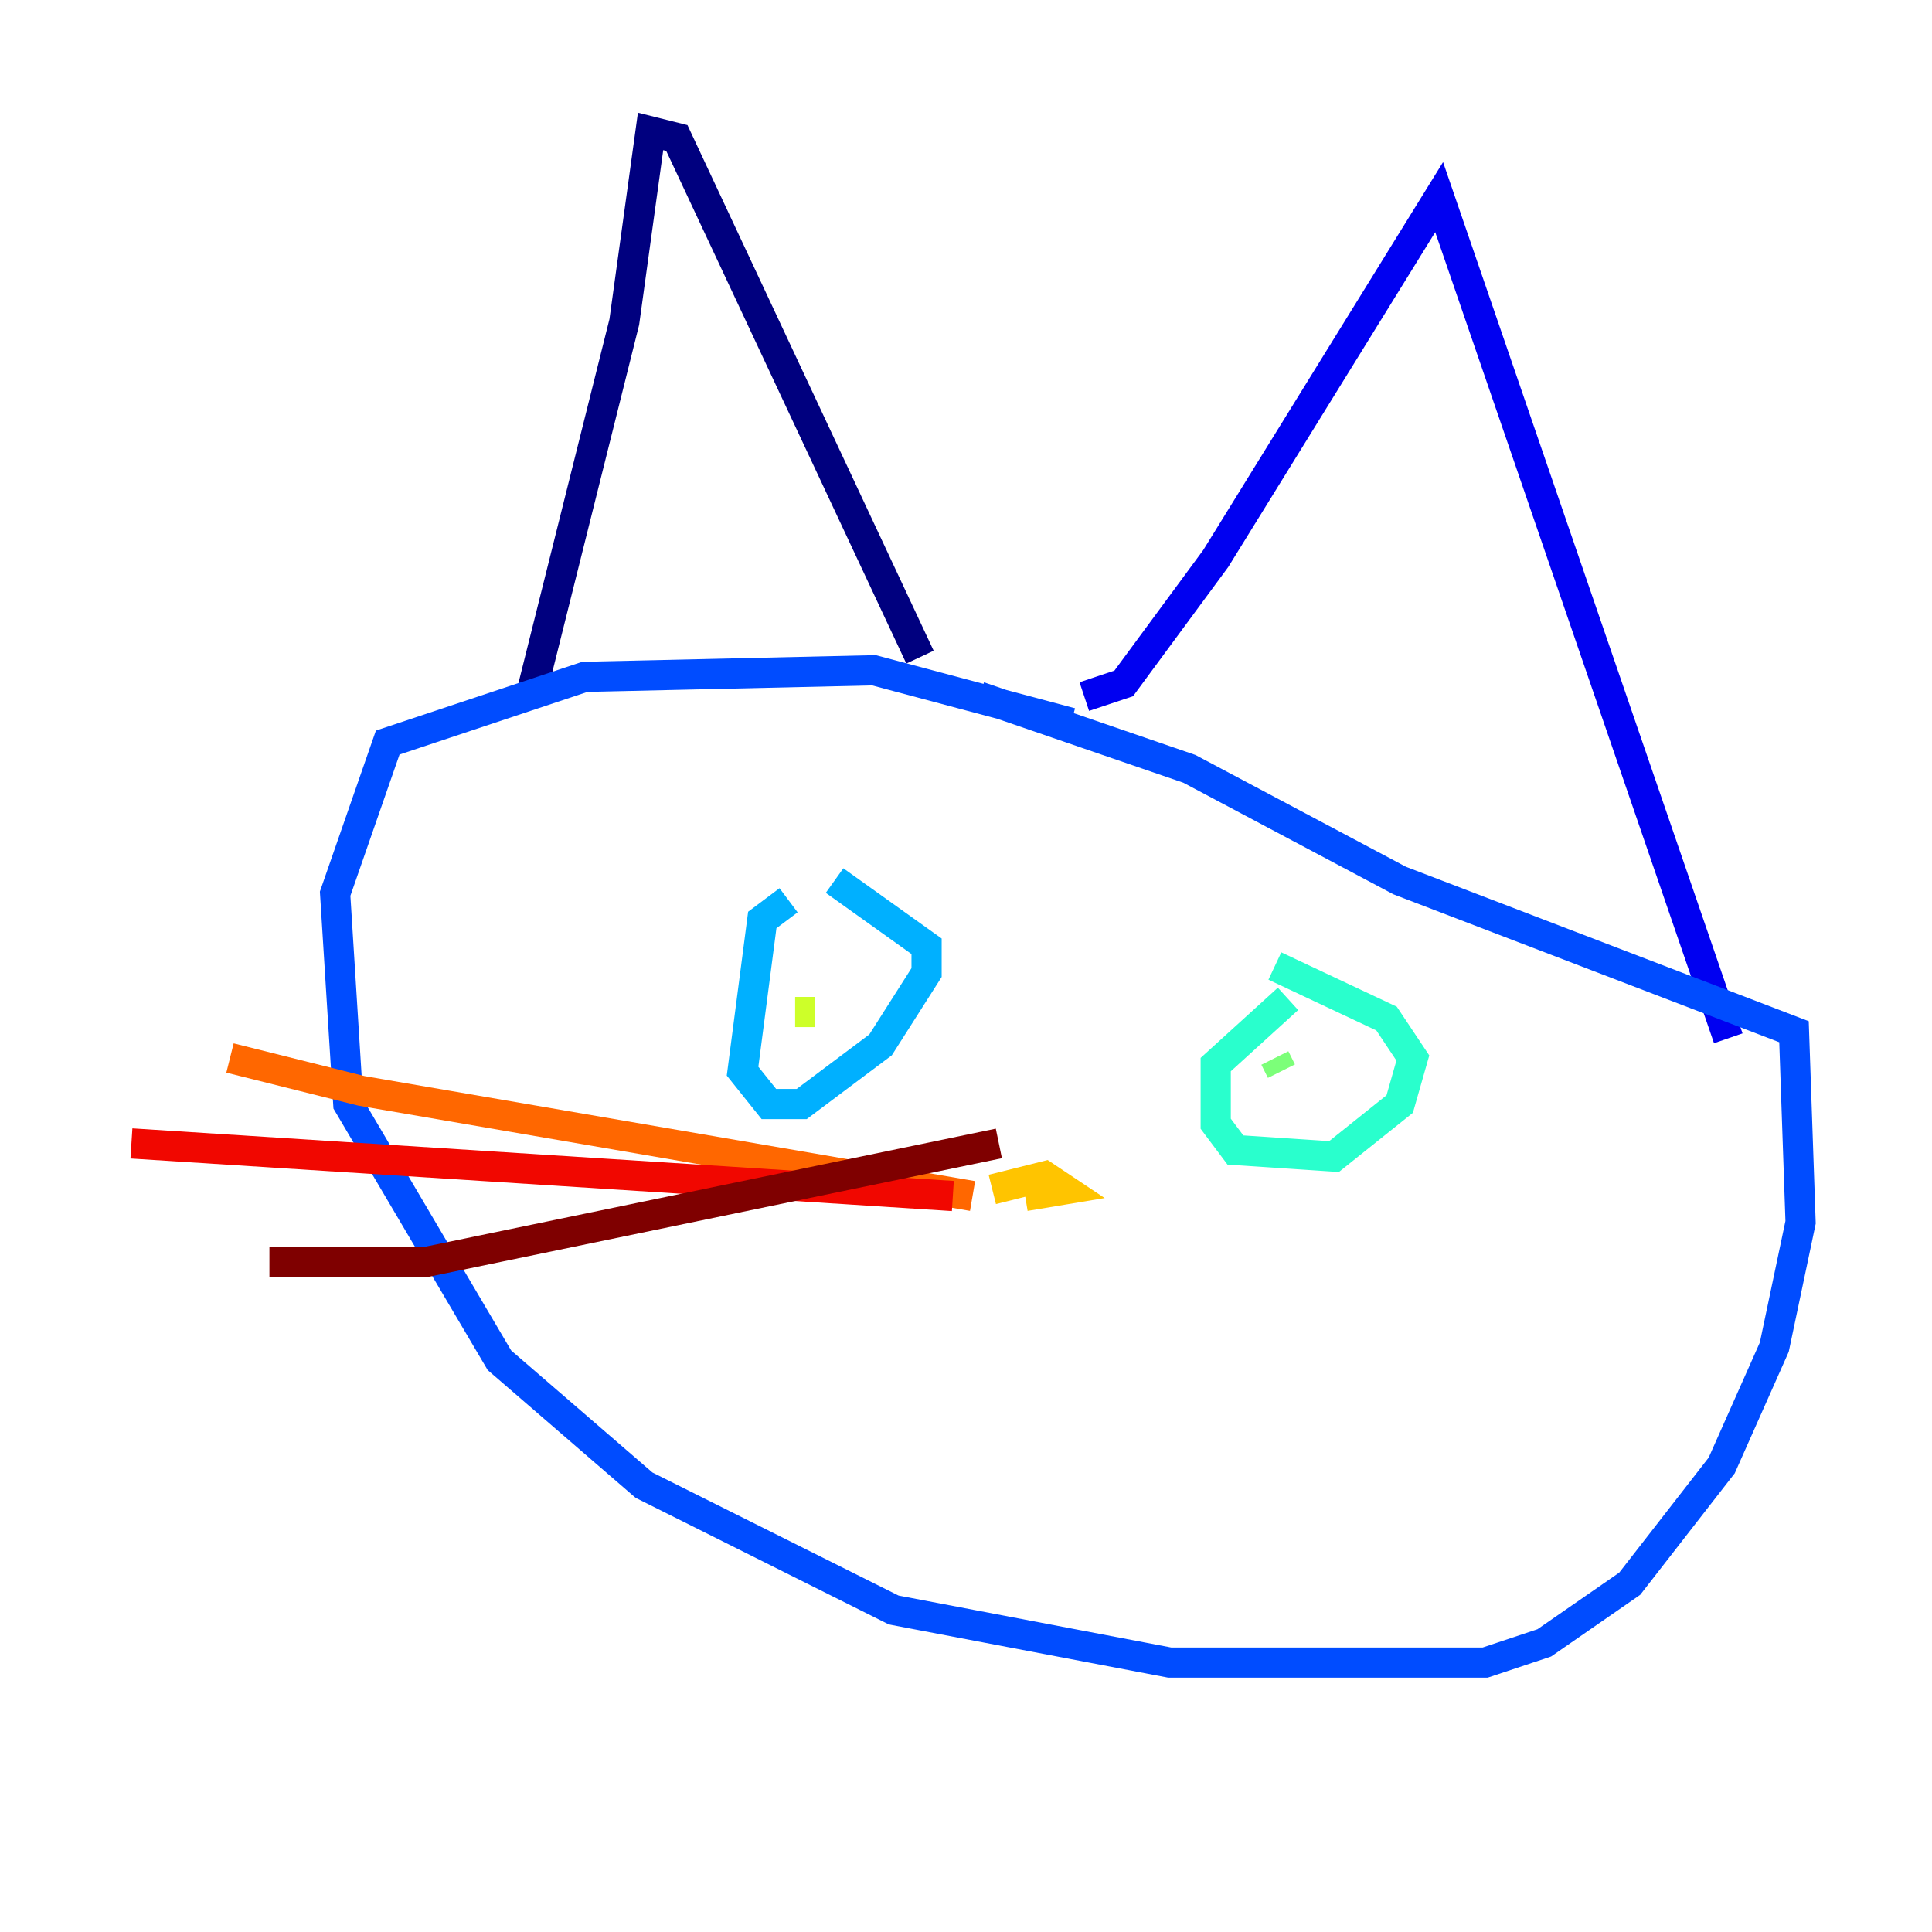 <?xml version="1.0" encoding="utf-8" ?>
<svg baseProfile="tiny" height="128" version="1.2" viewBox="0,0,128,128" width="128" xmlns="http://www.w3.org/2000/svg" xmlns:ev="http://www.w3.org/2001/xml-events" xmlns:xlink="http://www.w3.org/1999/xlink"><defs /><polyline fill="none" points="35.265,45.714 41.361,21.333 43.102,8.707 44.843,9.143 60.952,43.537" stroke="#00007f" stroke-width="2" /><polyline fill="none" points="71.837,46.15 74.449,45.279 80.544,37.007 95.347,13.061 114.503,68.789" stroke="#0000f1" stroke-width="2" /><polyline fill="none" points="70.966,47.891 57.905,44.408 38.748,44.843 25.687,49.197 22.204,59.211 23.075,73.143 33.088,90.122 42.667,98.395 59.211,106.667 77.497,110.15 98.395,110.15 102.313,108.844 107.973,104.925 114.068,97.088 117.551,89.252 119.293,80.98 118.857,68.354 92.735,58.34 78.803,50.939 64.871,46.15" stroke="#004cff" stroke-width="2" /><polyline fill="none" points="52.245,59.646 50.503,60.952 49.197,70.966 50.939,73.143 53.116,73.143 58.34,69.225 61.388,64.435 61.388,62.694 55.292,58.34" stroke="#00b0ff" stroke-width="2" /><polyline fill="none" points="85.333,66.177 80.544,70.531 80.544,74.449 81.85,76.191 88.381,76.626 92.735,73.143 93.605,70.095 91.864,67.483 84.463,64.0" stroke="#29ffcd" stroke-width="2" /><polyline fill="none" points="84.463,70.095 84.898,70.966" stroke="#7cff79" stroke-width="2" /><polyline fill="none" points="52.68,67.048 53.986,67.048" stroke="#cdff29" stroke-width="2" /><polyline fill="none" points="65.742,78.803 69.225,77.932 70.531,78.803 67.918,79.238" stroke="#ffc400" stroke-width="2" /><polyline fill="none" points="64.435,79.238 23.946,72.272 15.238,70.095" stroke="#ff6700" stroke-width="2" /><polyline fill="none" points="63.129,79.238 8.707,75.755" stroke="#f10700" stroke-width="2" /><polyline fill="none" points="66.177,75.755 28.299,83.592 17.85,83.592" stroke="#7f0000" stroke-width="2" /></svg>